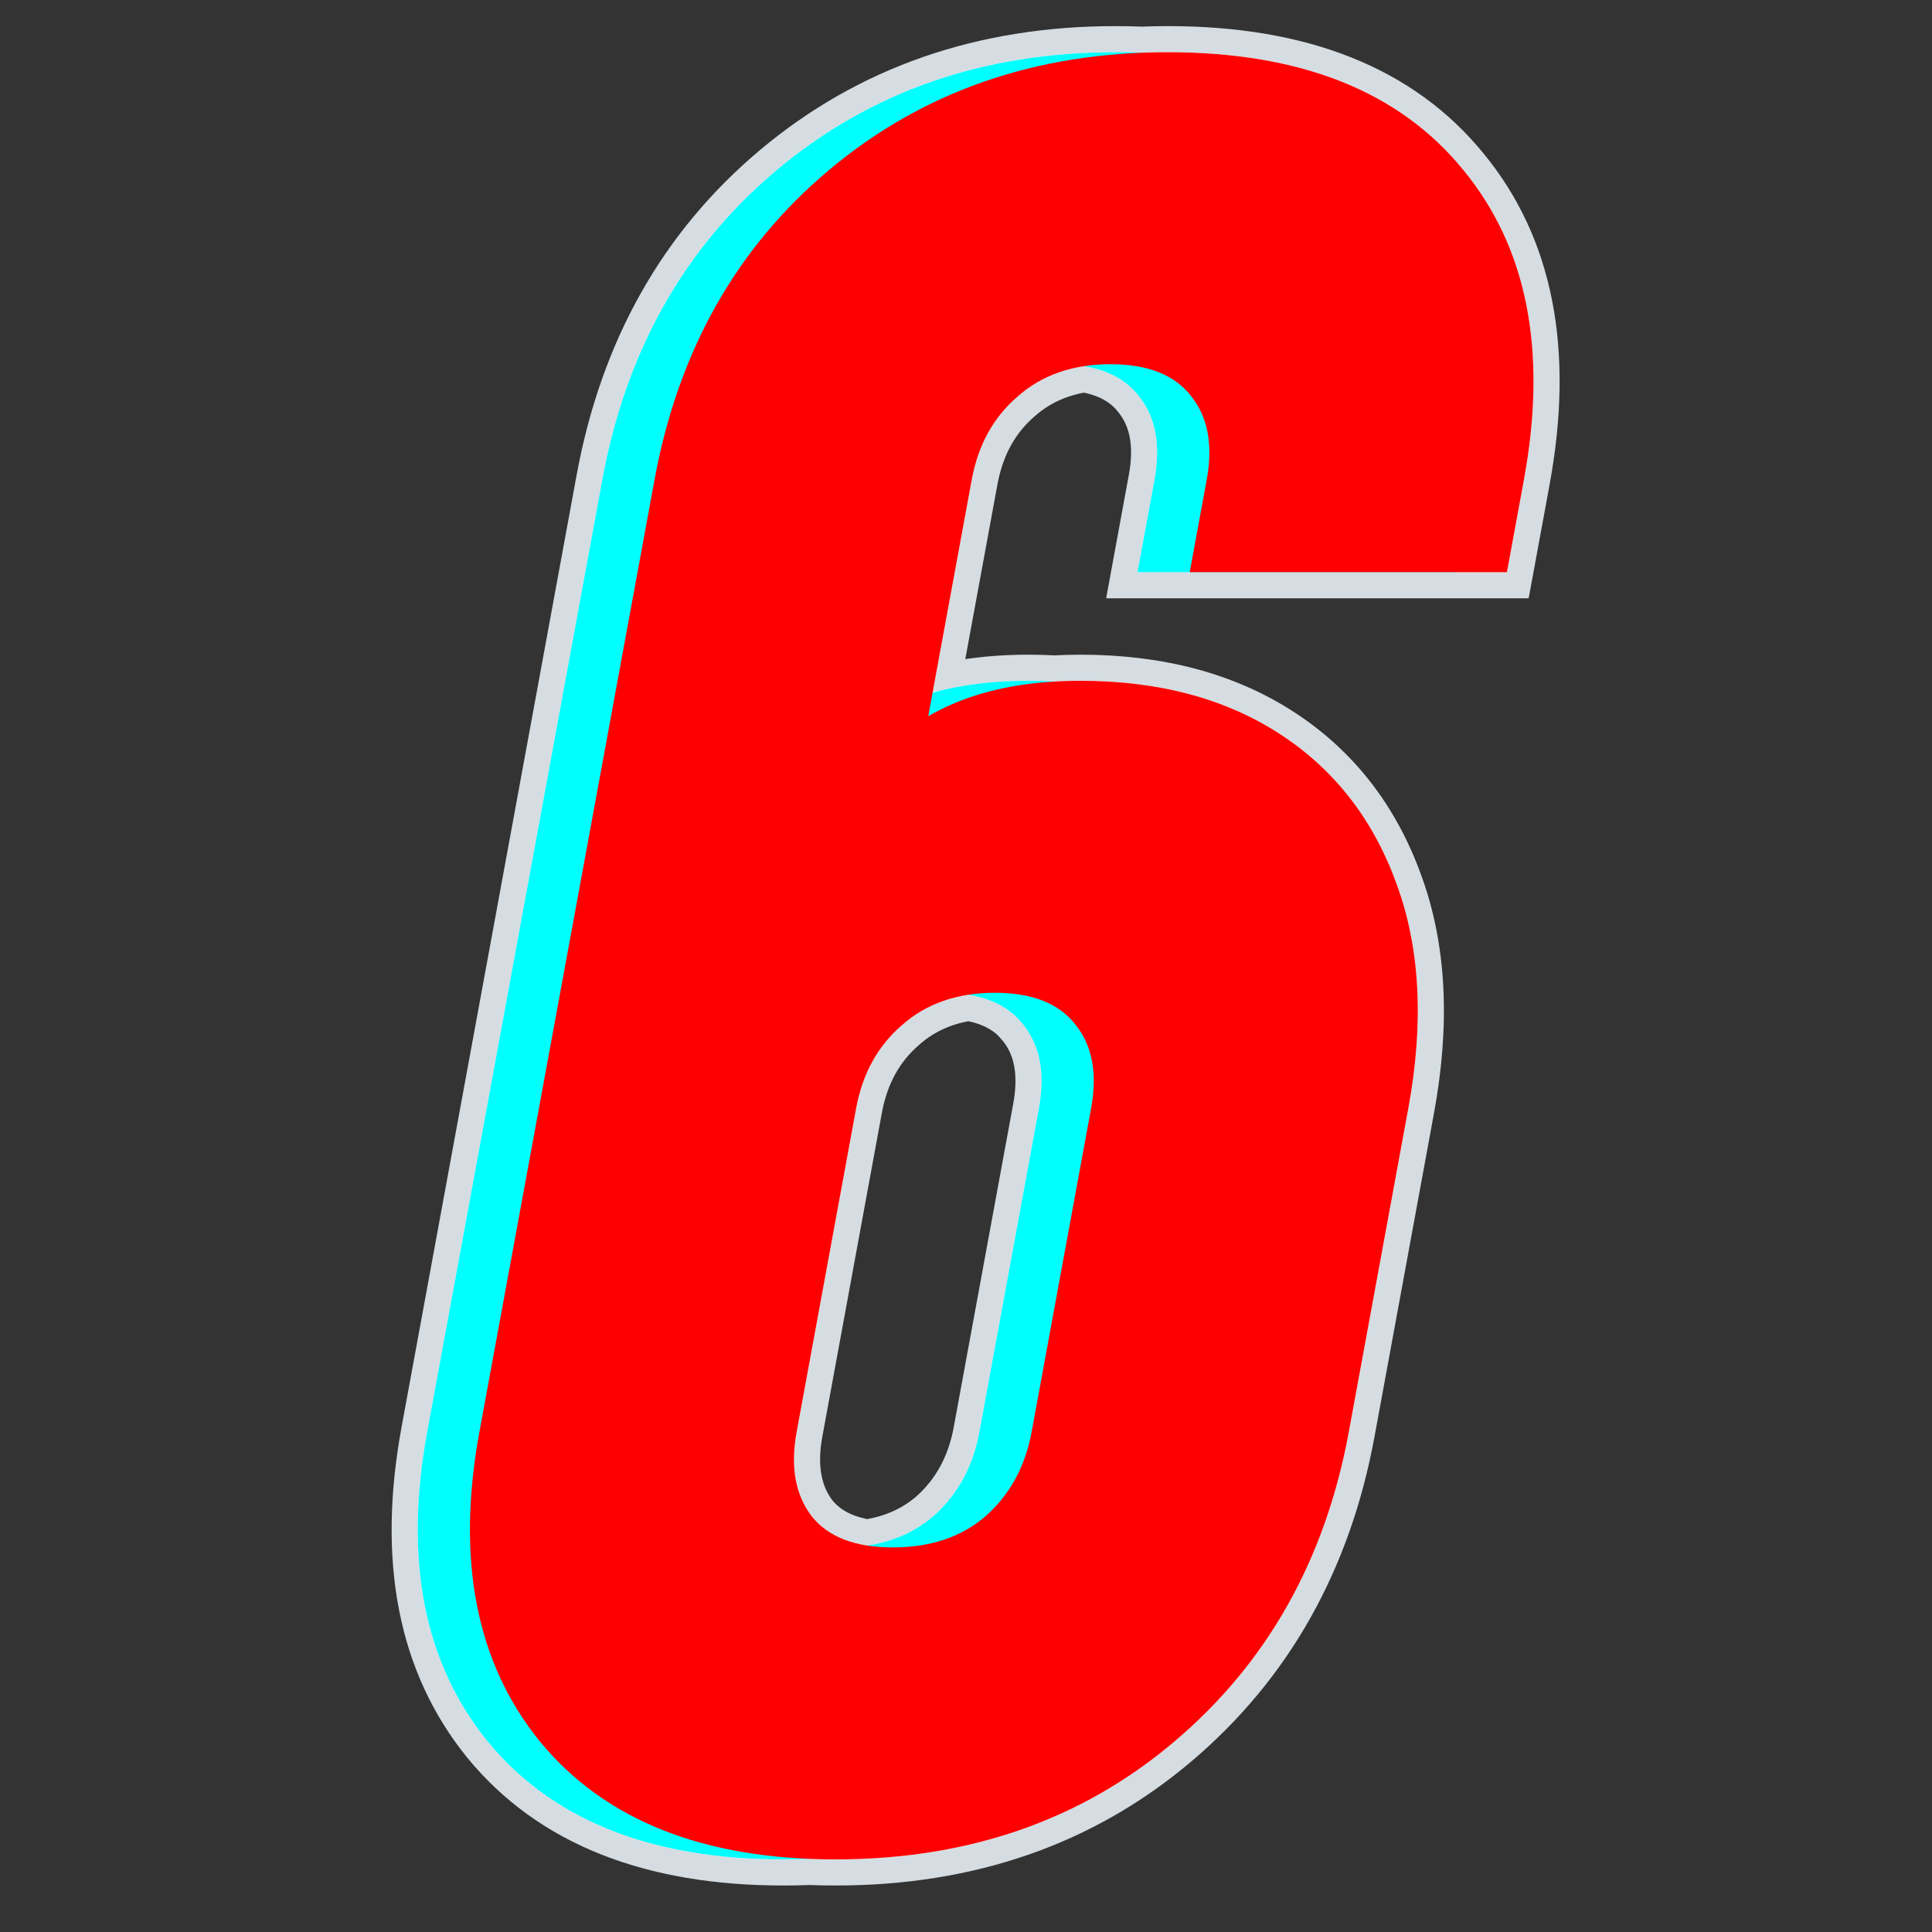 <svg width="74" height="74" viewBox="0 0 74 74" fill="none" xmlns="http://www.w3.org/2000/svg">
<rect x="0" y="0" width="74" height="74" fill="#333333" stroke="none"/>
<g id="Property 1=6">
<path id="Vector" d="M18.295 67.02L18.297 67.023C20.895 70.18 24.831 71.719 30.002 71.719C30.341 71.719 30.677 71.713 31.009 71.7C31.335 71.713 31.666 71.719 32.002 71.719C37.209 71.719 41.653 70.18 45.306 67.087C48.954 63.997 51.235 59.937 52.156 54.934L54.434 42.542C55.048 39.203 54.904 36.247 53.966 33.694C53.037 31.12 51.479 29.113 49.292 27.693C47.105 26.273 44.461 25.576 41.384 25.576C41.052 25.576 40.727 25.585 40.409 25.603C40.073 25.585 39.731 25.576 39.384 25.576C38.297 25.576 37.285 25.671 36.351 25.865L37.712 18.466C37.938 17.238 38.471 16.282 39.302 15.568L39.302 15.568L39.308 15.563C39.913 15.027 40.645 14.679 41.518 14.531C42.317 14.676 42.873 15.011 43.238 15.492L43.238 15.492L43.245 15.5C43.761 16.15 43.956 17.05 43.728 18.285L43.077 21.826L42.969 22.416H43.569H44.969H45.569H55.719H56.136H57.719H58.135L58.211 22.006L58.862 18.466C59.786 13.441 59.01 9.323 56.438 6.198C53.869 3.038 49.93 1.5 44.731 1.5C44.395 1.5 44.061 1.507 43.73 1.52C43.403 1.507 43.07 1.5 42.731 1.5C37.554 1.5 33.111 3.04 29.43 6.131L29.43 6.131C25.785 9.192 23.504 13.253 22.578 18.285L15.872 54.754C14.953 59.751 15.731 63.867 18.295 67.02ZM35.421 57.698C34.82 58.214 34.09 58.549 33.215 58.692C32.413 58.552 31.853 58.229 31.484 57.768C30.968 57.085 30.779 56.165 31.006 54.934L33.284 42.542C33.51 41.314 34.044 40.358 34.875 39.644L34.875 39.644L34.88 39.639C35.486 39.103 36.217 38.755 37.091 38.607C37.89 38.752 38.445 39.087 38.811 39.568L38.81 39.568L38.817 39.576C39.334 40.226 39.528 41.127 39.301 42.361L37.022 54.754C36.797 55.98 36.26 56.953 35.421 57.698Z" fill="white" stroke="#D5DDE2"/>
<g id="Vector_2">
<path d="M30.002 71.219C24.932 71.219 21.159 69.715 18.682 66.705C16.236 63.696 15.463 59.742 16.363 54.844L23.07 18.375C23.976 13.448 26.203 9.494 29.751 6.514C33.335 3.505 37.661 2 42.731 2C47.831 2 51.605 3.505 54.051 6.514C56.503 9.494 57.276 13.448 56.37 18.375L55.719 21.916H43.569L44.22 18.375C44.464 17.048 44.269 15.986 43.636 15.189C43.008 14.363 41.974 13.95 40.534 13.95C39.094 13.95 37.908 14.363 36.976 15.189C36.049 15.986 35.464 17.048 35.22 18.375L32.567 32.803L30.796 29.705C31.894 28.466 33.127 27.552 34.496 26.961C35.864 26.371 37.494 26.076 39.384 26.076C42.384 26.076 44.929 26.755 47.019 28.112C49.11 29.469 50.602 31.387 51.496 33.866C52.396 36.315 52.545 39.177 51.942 42.452L49.663 54.844C48.763 59.742 46.536 63.696 42.982 66.705C39.429 69.715 35.102 71.219 30.002 71.219ZM32.2 59.27C33.64 59.27 34.823 58.871 35.749 58.075C36.681 57.249 37.269 56.172 37.514 54.844L39.792 42.452C40.037 41.124 39.842 40.062 39.208 39.265C38.58 38.439 37.546 38.026 36.106 38.026C34.666 38.026 33.48 38.439 32.548 39.265C31.622 40.062 31.037 41.124 30.792 42.452L28.514 54.844C28.269 56.172 28.461 57.249 29.089 58.075C29.723 58.871 30.76 59.27 32.2 59.27Z" fill="#00FFFF" style="mix-blend-mode:multiply"/>
<path d="M32.002 71.219C26.932 71.219 23.159 69.715 20.682 66.705C18.236 63.696 17.463 59.742 18.363 54.844L25.07 18.375C25.976 13.448 28.203 9.494 31.751 6.514C35.334 3.505 39.661 2 44.731 2C49.831 2 53.605 3.505 56.051 6.514C58.503 9.494 59.276 13.448 58.37 18.375L57.719 21.916H45.569L46.22 18.375C46.464 17.048 46.269 15.986 45.636 15.189C45.008 14.363 43.974 13.95 42.534 13.95C41.094 13.95 39.908 14.363 38.976 15.189C38.049 15.986 37.464 17.048 37.22 18.375L34.567 32.803L32.796 29.705C33.894 28.466 35.127 27.552 36.496 26.961C37.864 26.371 39.494 26.076 41.384 26.076C44.384 26.076 46.929 26.755 49.019 28.112C51.11 29.469 52.602 31.387 53.496 33.866C54.396 36.315 54.545 39.177 53.942 42.452L51.663 54.844C50.763 59.742 48.536 63.696 44.982 66.705C41.429 69.715 37.102 71.219 32.002 71.219ZM34.2 59.27C35.64 59.27 36.823 58.871 37.749 58.075C38.681 57.249 39.269 56.172 39.514 54.844L41.792 42.452C42.036 41.124 41.842 40.062 41.208 39.265C40.58 38.439 39.546 38.026 38.106 38.026C36.666 38.026 35.48 38.439 34.548 39.265C33.622 40.062 33.036 41.124 32.792 42.452L30.514 54.844C30.269 56.172 30.461 57.249 31.089 58.075C31.723 58.871 32.76 59.27 34.2 59.27Z" fill="#FF0000" style="mix-blend-mode:multiply"/>
</g>
</g>
</svg>
